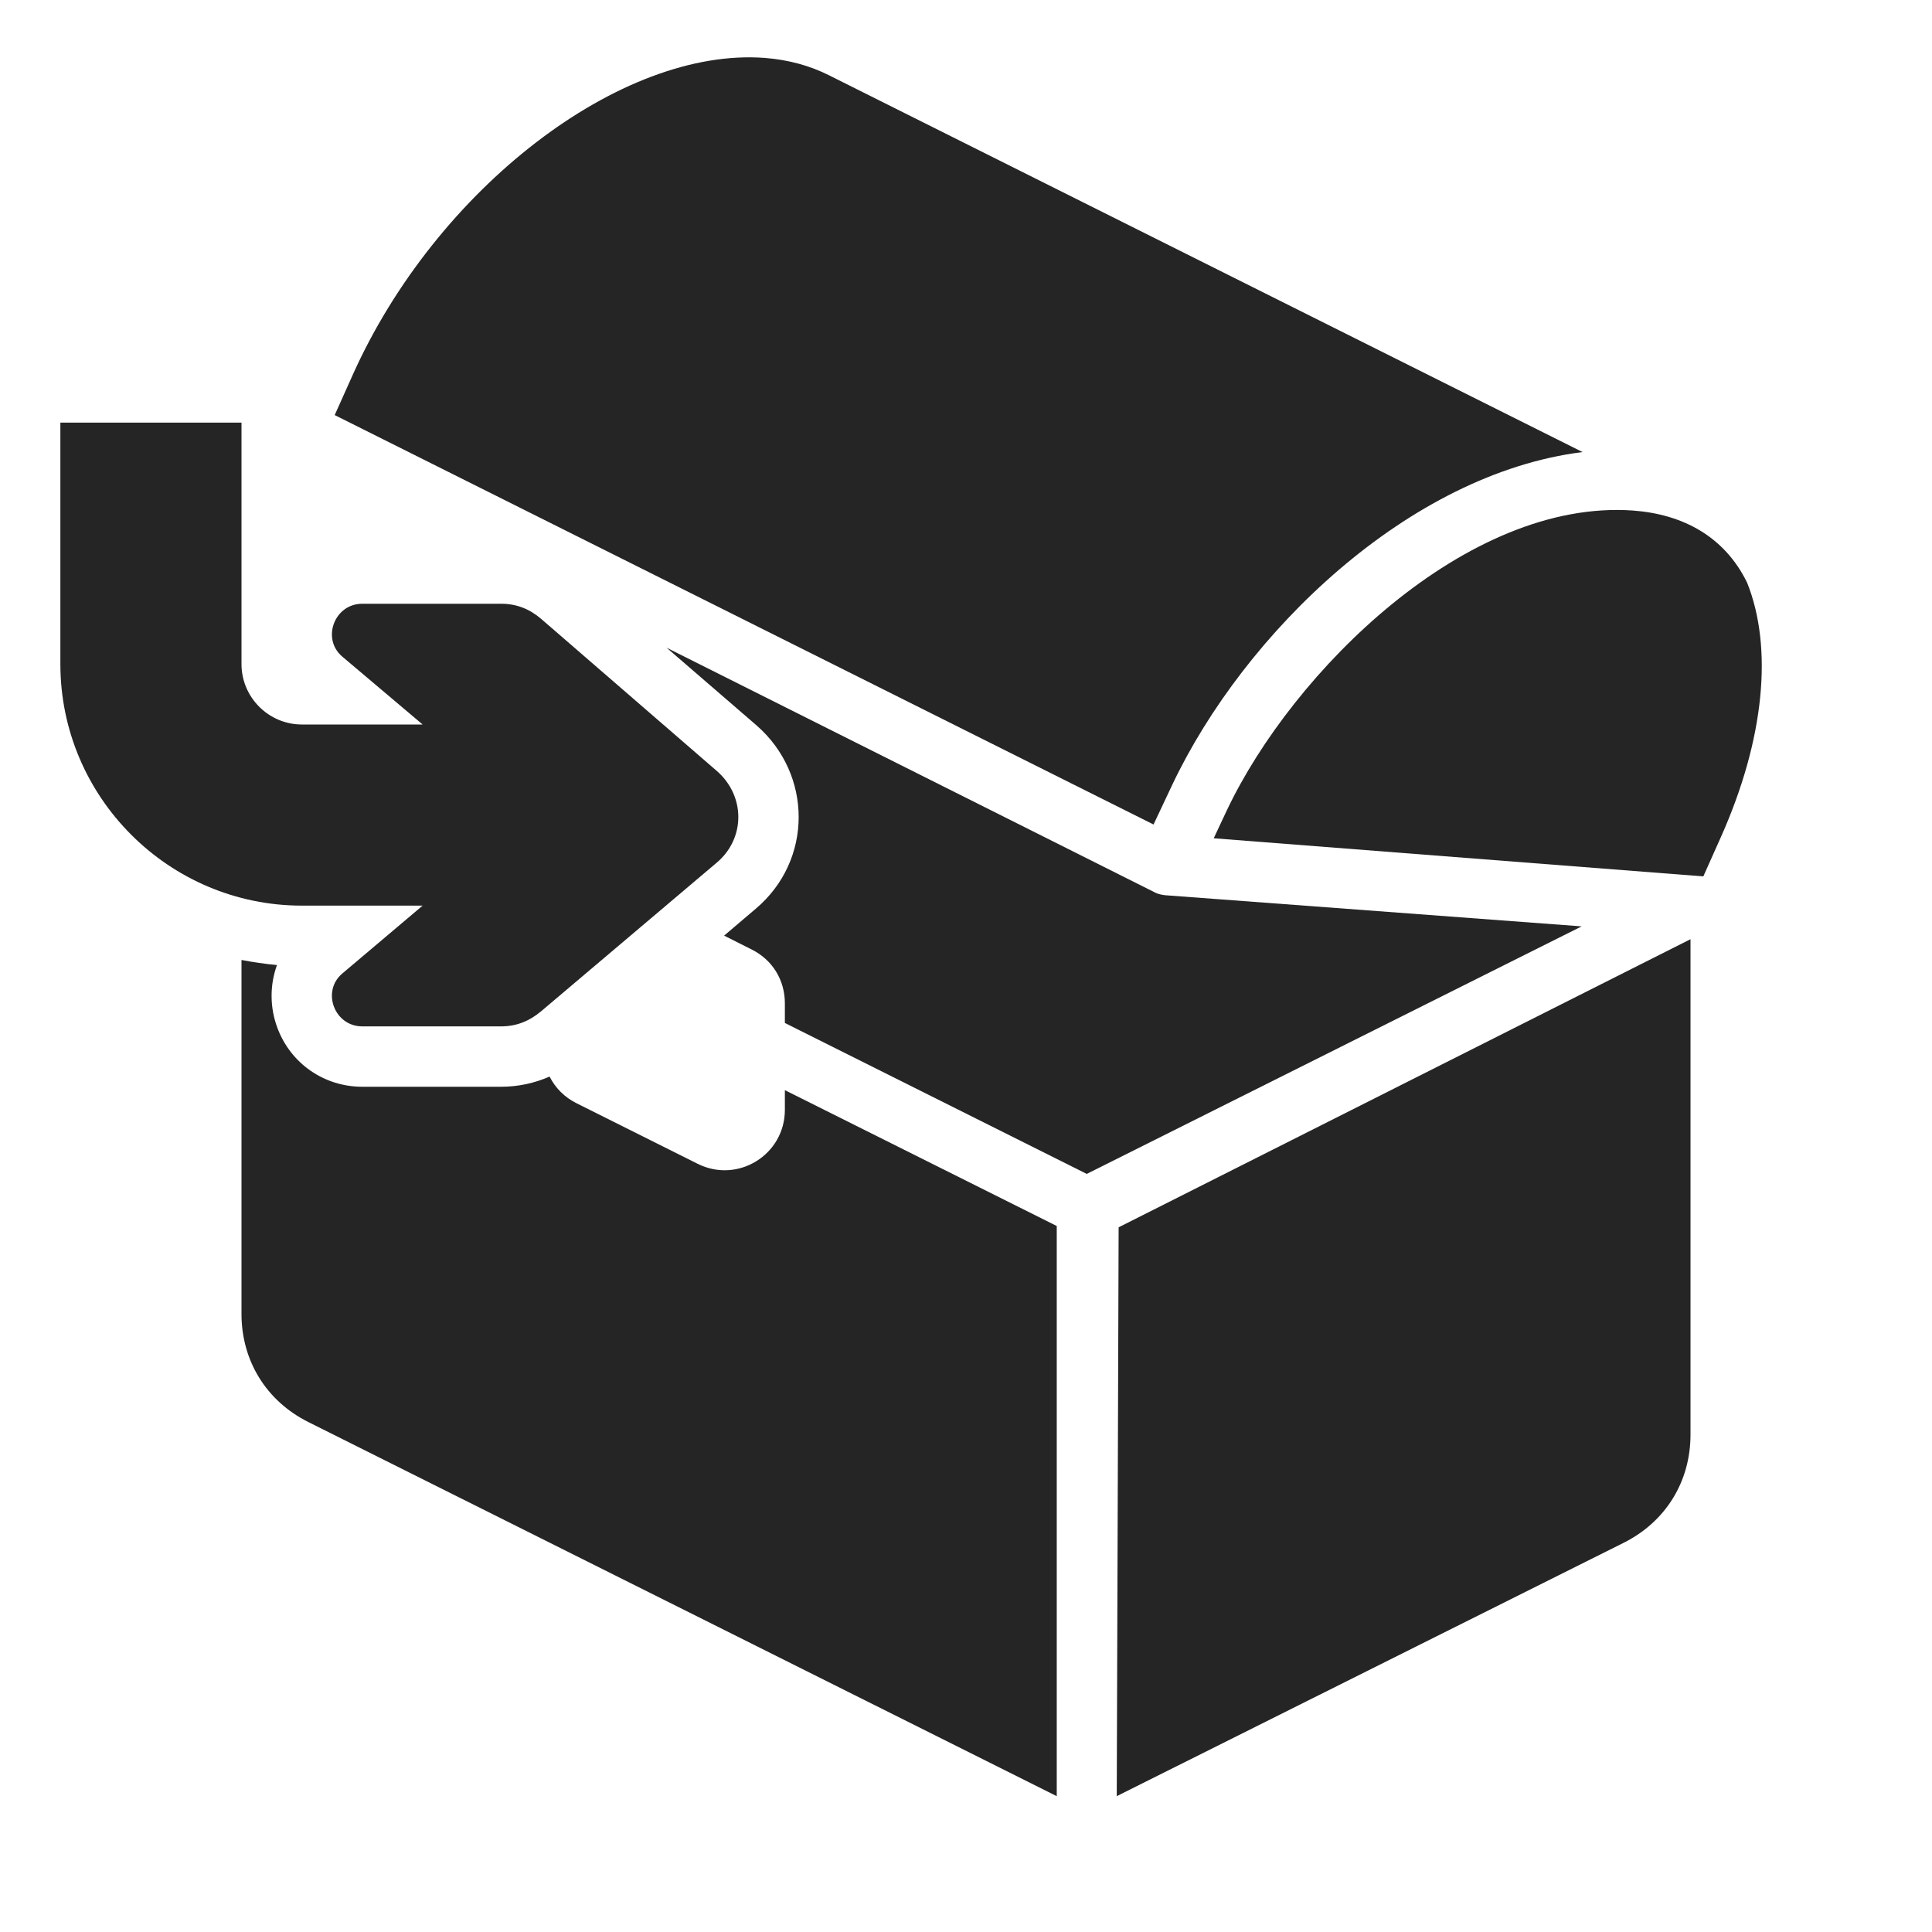 <?xml version="1.0" encoding="UTF-8"?>
<!DOCTYPE svg PUBLIC "-//W3C//DTD SVG 1.1//EN" "http://www.w3.org/Graphics/SVG/1.1/DTD/svg11.dtd">
<svg xmlns="http://www.w3.org/2000/svg" xml:space="preserve" width="1024px" height="1024px" shape-rendering="geometricPrecision" text-rendering="geometricPrecision" image-rendering="optimizeQuality" fill-rule="nonzero" clip-rule="evenodd" viewBox="0 0 10240 10240" xmlns:xlink="http://www.w3.org/1999/xlink">
	<title>chest_into icon</title>
	<desc>chest_into icon from the IconExperience.com O-Collection. Copyright by INCORS GmbH (www.incors.com).</desc>
	<path id="curve3" fill="#252525" d="M8960 4978l0 2626c0,249 -132,462 -354,573l-2687 1343 10 -3015 3031 -1527zm-3359 4542l-3967 -1983c-222,-111 -354,-324 -354,-573l0 -1876c62,12 124,21 188,27 -38,105 -39,224 3,335 71,188 248,310 449,310l736 0c91,0 177,-19 257,-54 30,60 79,110 144,142l640 320c213,107 463,-47 463,-286l0 -104 1441 720 0 3022z"/>
	<path id="curve2" fill="#252525" d="M3533 3433l2588 1297c15,9 43,14 56,15l2206 165 -2623 1312 -1600 -800 0 -104c0,-124 -66,-231 -177,-286l-145 -73 167 -142c304,-256 303,-713 4,-973l-476 -411z"/>
	<path id="curve1" fill="#252525" d="M1774 2200l95 -212c442,-987 1420,-1739 2185,-1681 127,10 240,42 338,91l3996 1998c-921,115 -1792,956 -2175,1764l-99 210 -4340 -2170zm7486 888c138,345 93,830 -140,1351l-92 206 -2595 -202 69 -147c350,-739 1273,-1653 2154,-1590 266,20 485,139 604,382z"/>
	<path id="curve0" fill="#252525" d="M2656 3200l-736 0c-148,0 -217,186 -106,280l426 360 -640 0c-176,0 -320,-144 -320,-320l0 -1280 -960 0 0 1280c0,705 575,1280 1280,1280l640 0 -426 360c-111,94 -42,280 106,280l736 0c81,0 150,-28 212,-80l930 -787c154,-129 153,-355 1,-487l-931 -806c-62,-53 -131,-80 -212,-80z"/>
</svg>
